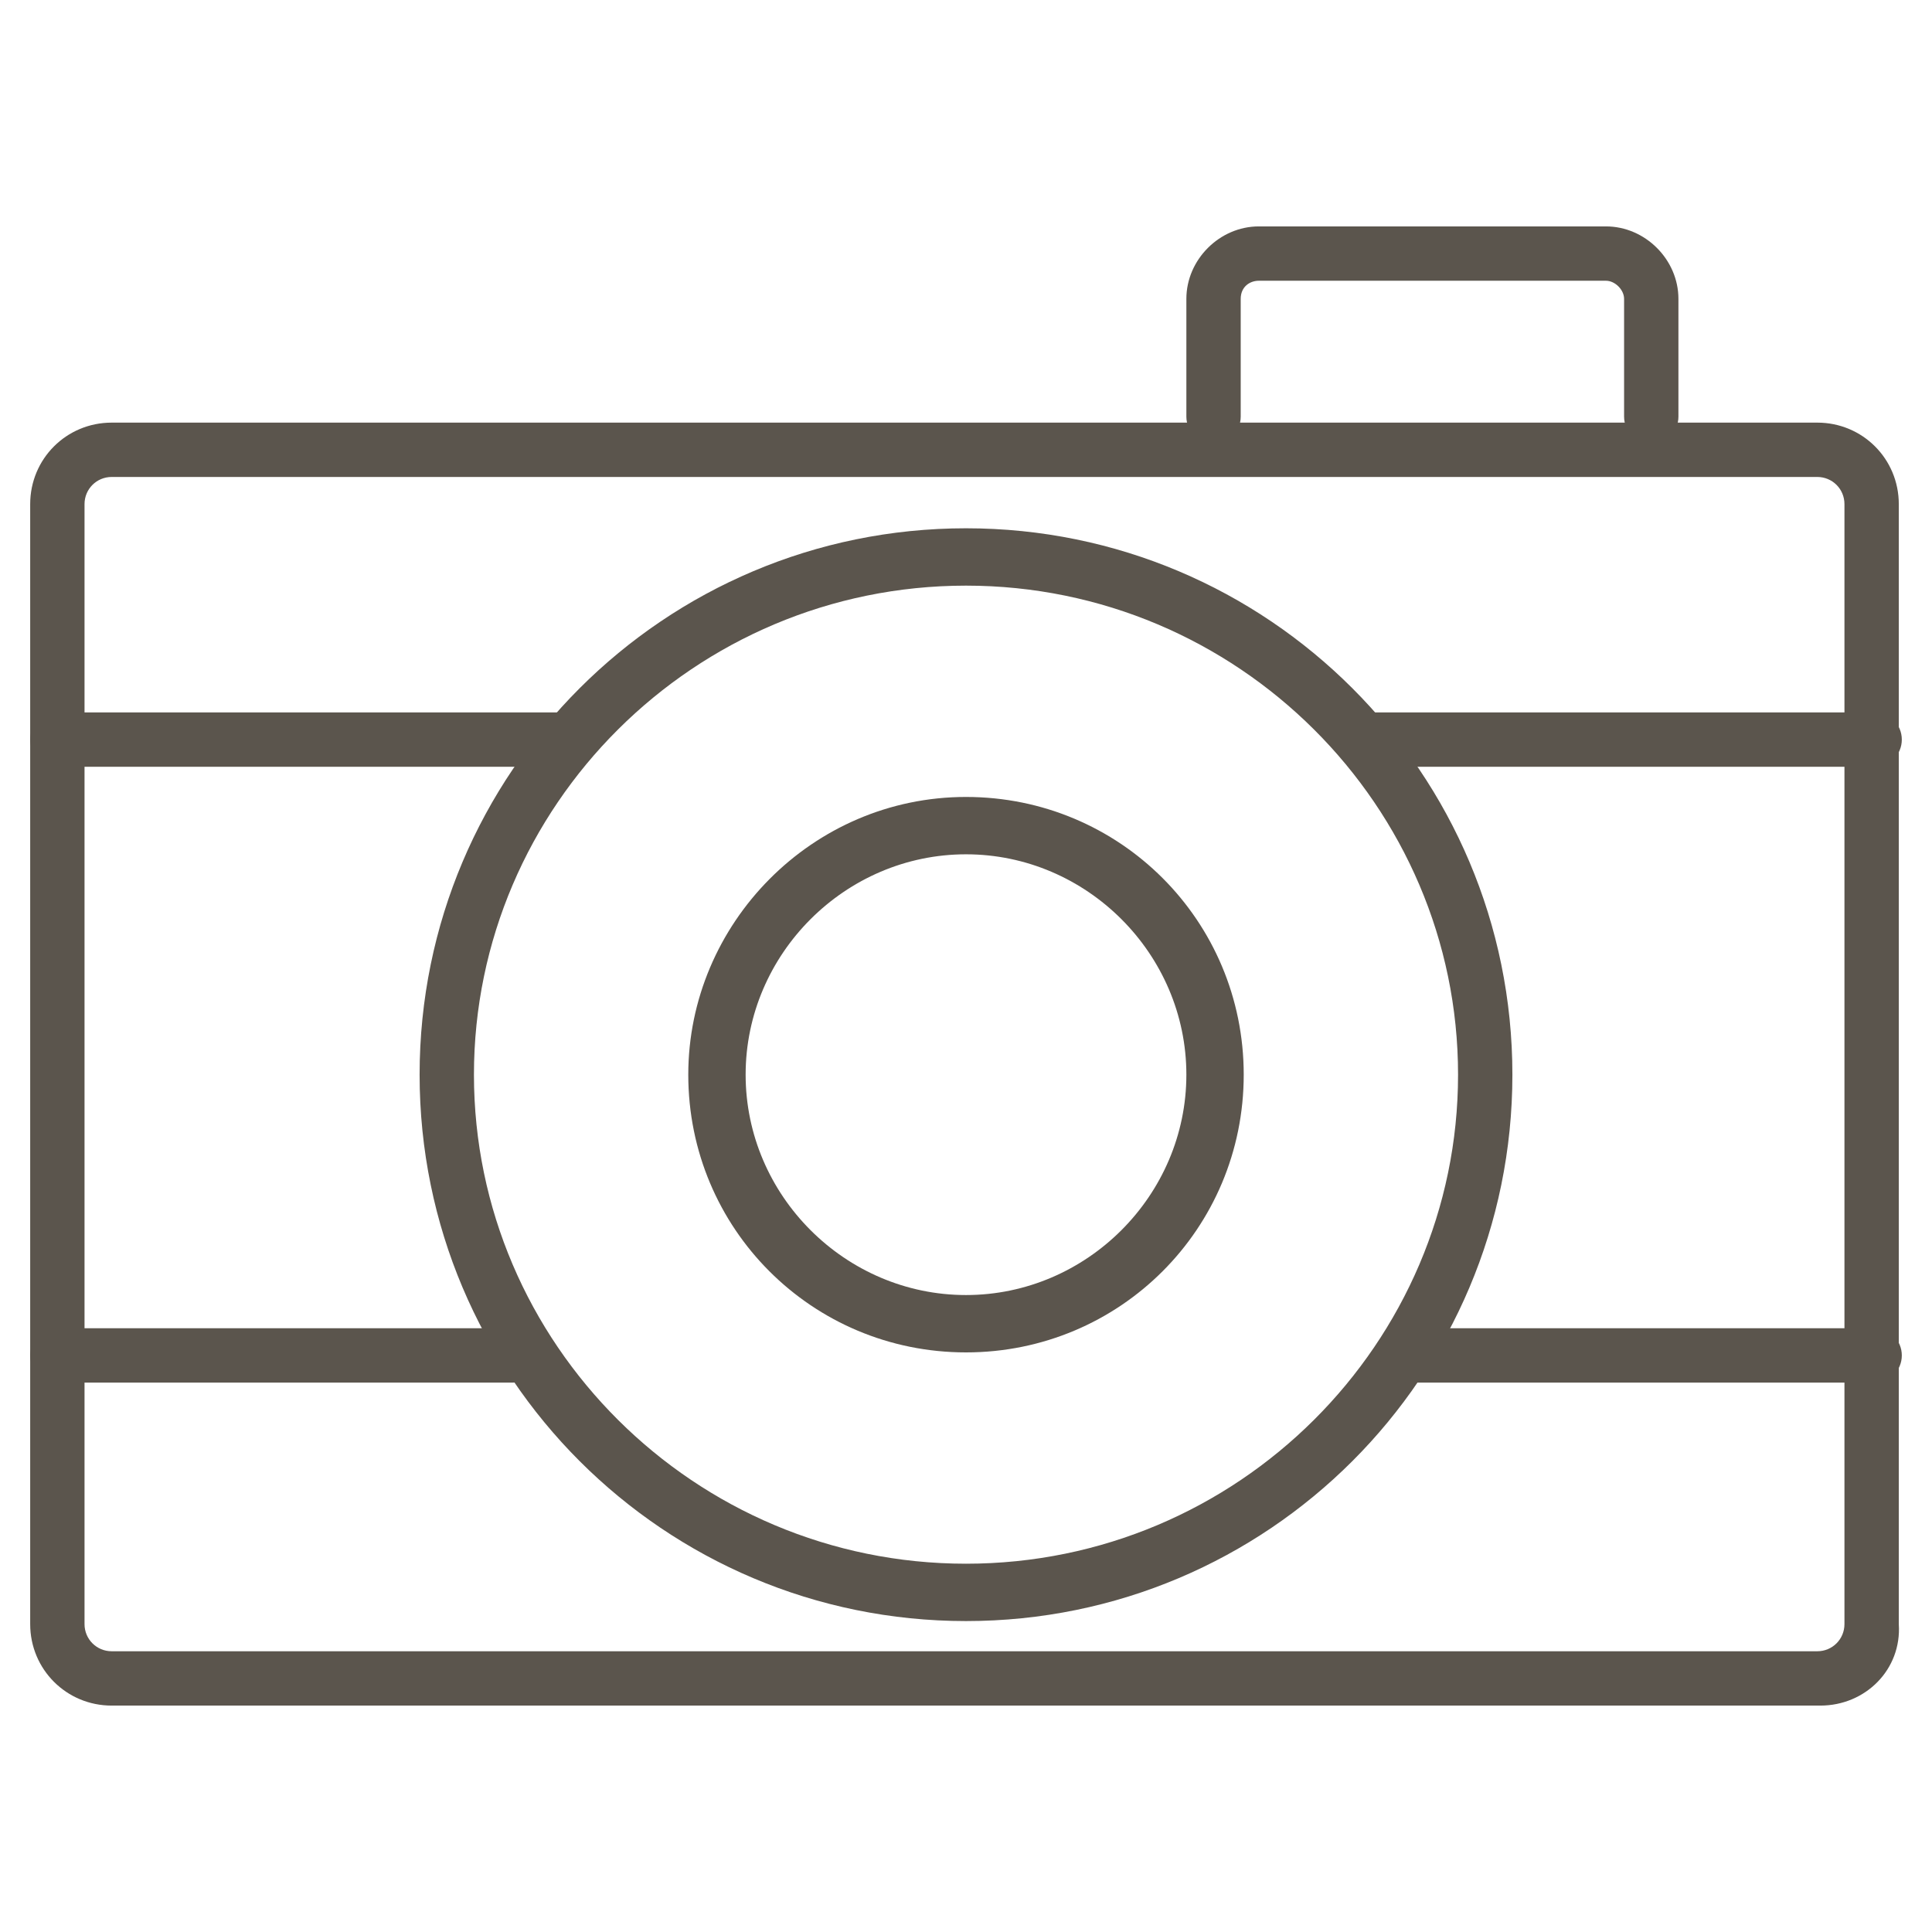 <?xml version="1.0" encoding="utf-8"?>
<!-- Generator: Adobe Illustrator 19.2.1, SVG Export Plug-In . SVG Version: 6.00 Build 0)  -->
<svg version="1.1" id="Layer_1" xmlns="http://www.w3.org/2000/svg" xmlns:xlink="http://www.w3.org/1999/xlink" x="0px" y="0px"
	 viewBox="0 0 64 64" style="enable-background:new 0 0 64 64;" xml:space="preserve">
<style type="text/css">
	.st0{fill:none;}
	.st1{fill:#5B554D;}
</style>
<rect class="st0" width="64" height="64"/>
<g>
	<g>
		<path class="st1" d="M60.3,56.5H3.7c-1.5,0-2.7-1.2-2.7-2.7V16.7c0-1.5,1.2-2.7,2.7-2.7h56.5c1.5,0,2.7,1.2,2.7,2.7v37.1
			C63,55.3,61.8,56.5,60.3,56.5z M3.7,15.8c-0.5,0-0.9,0.4-0.9,0.9v37.1c0,0.5,0.4,0.9,0.9,0.9h56.5c0.5,0,0.9-0.4,0.9-0.9V16.7
			c0-0.5-0.4-0.9-0.9-0.9H3.7z"/>
	</g>
	<g>
		<path class="st1" d="M54.7,14.7c-0.5,0-0.9-0.4-0.9-0.9V9.9c0-0.3-0.3-0.6-0.6-0.6H41.7c-0.3,0-0.6,0.2-0.6,0.6v3.9
			c0,0.5-0.4,0.9-0.9,0.9c-0.5,0-0.9-0.4-0.9-0.9V9.9c0-1.3,1.1-2.4,2.4-2.4h11.5c1.3,0,2.4,1.1,2.4,2.4v3.9
			C55.6,14.3,55.2,14.7,54.7,14.7z"/>
	</g>
	<g>
		<path class="st1" d="M32,53.7c-10,0-18.1-8.1-18.1-18.1c0-10,8.1-18.1,18.1-18.1c10,0,18.1,8.1,18.1,18.1
			C50.1,45.6,42,53.7,32,53.7z M32,19.4c-9,0-16.3,7.3-16.3,16.2c0,8.9,7.3,16.2,16.3,16.2c9,0,16.3-7.3,16.3-16.2
			C48.3,26.7,41,19.4,32,19.4z"/>
	</g>
	<g>
		<path class="st1" d="M32,44.8c-5.1,0-9.2-4.1-9.2-9.2c0-5,4.1-9.2,9.2-9.2c5.1,0,9.2,4.1,9.2,9.2C41.2,40.7,37.1,44.8,32,44.8z
			 M32,28.3c-4,0-7.3,3.3-7.3,7.3c0,4,3.3,7.3,7.3,7.3c4,0,7.3-3.3,7.3-7.3C39.3,31.6,36,28.3,32,28.3z"/>
	</g>
	<g>
		<path class="st1" d="M62.1,25.4H45.3c-0.5,0-0.9-0.4-0.9-0.9c0-0.5,0.4-0.9,0.9-0.9h16.8c0.5,0,0.9,0.4,0.9,0.9
			C63,25,62.6,25.4,62.1,25.4z"/>
	</g>
	<g>
		<path class="st1" d="M62.1,45.8H46.6c-0.5,0-0.9-0.4-0.9-0.9s0.4-0.9,0.9-0.9h15.5c0.5,0,0.9,0.4,0.9,0.9S62.6,45.8,62.1,45.8z"/>
	</g>
	<g>
		<path class="st1" d="M18.7,25.4H1.9C1.4,25.4,1,25,1,24.5c0-0.5,0.4-0.9,0.9-0.9h16.8c0.5,0,0.9,0.4,0.9,0.9
			C19.6,25,19.2,25.4,18.7,25.4z"/>
	</g>
	<g>
		<path class="st1" d="M17,45.8H1.9c-0.5,0-0.9-0.4-0.9-0.9s0.4-0.9,0.9-0.9H17c0.5,0,0.9,0.4,0.9,0.9S17.5,45.8,17,45.8z"/>
	</g>
</g>
</svg>
